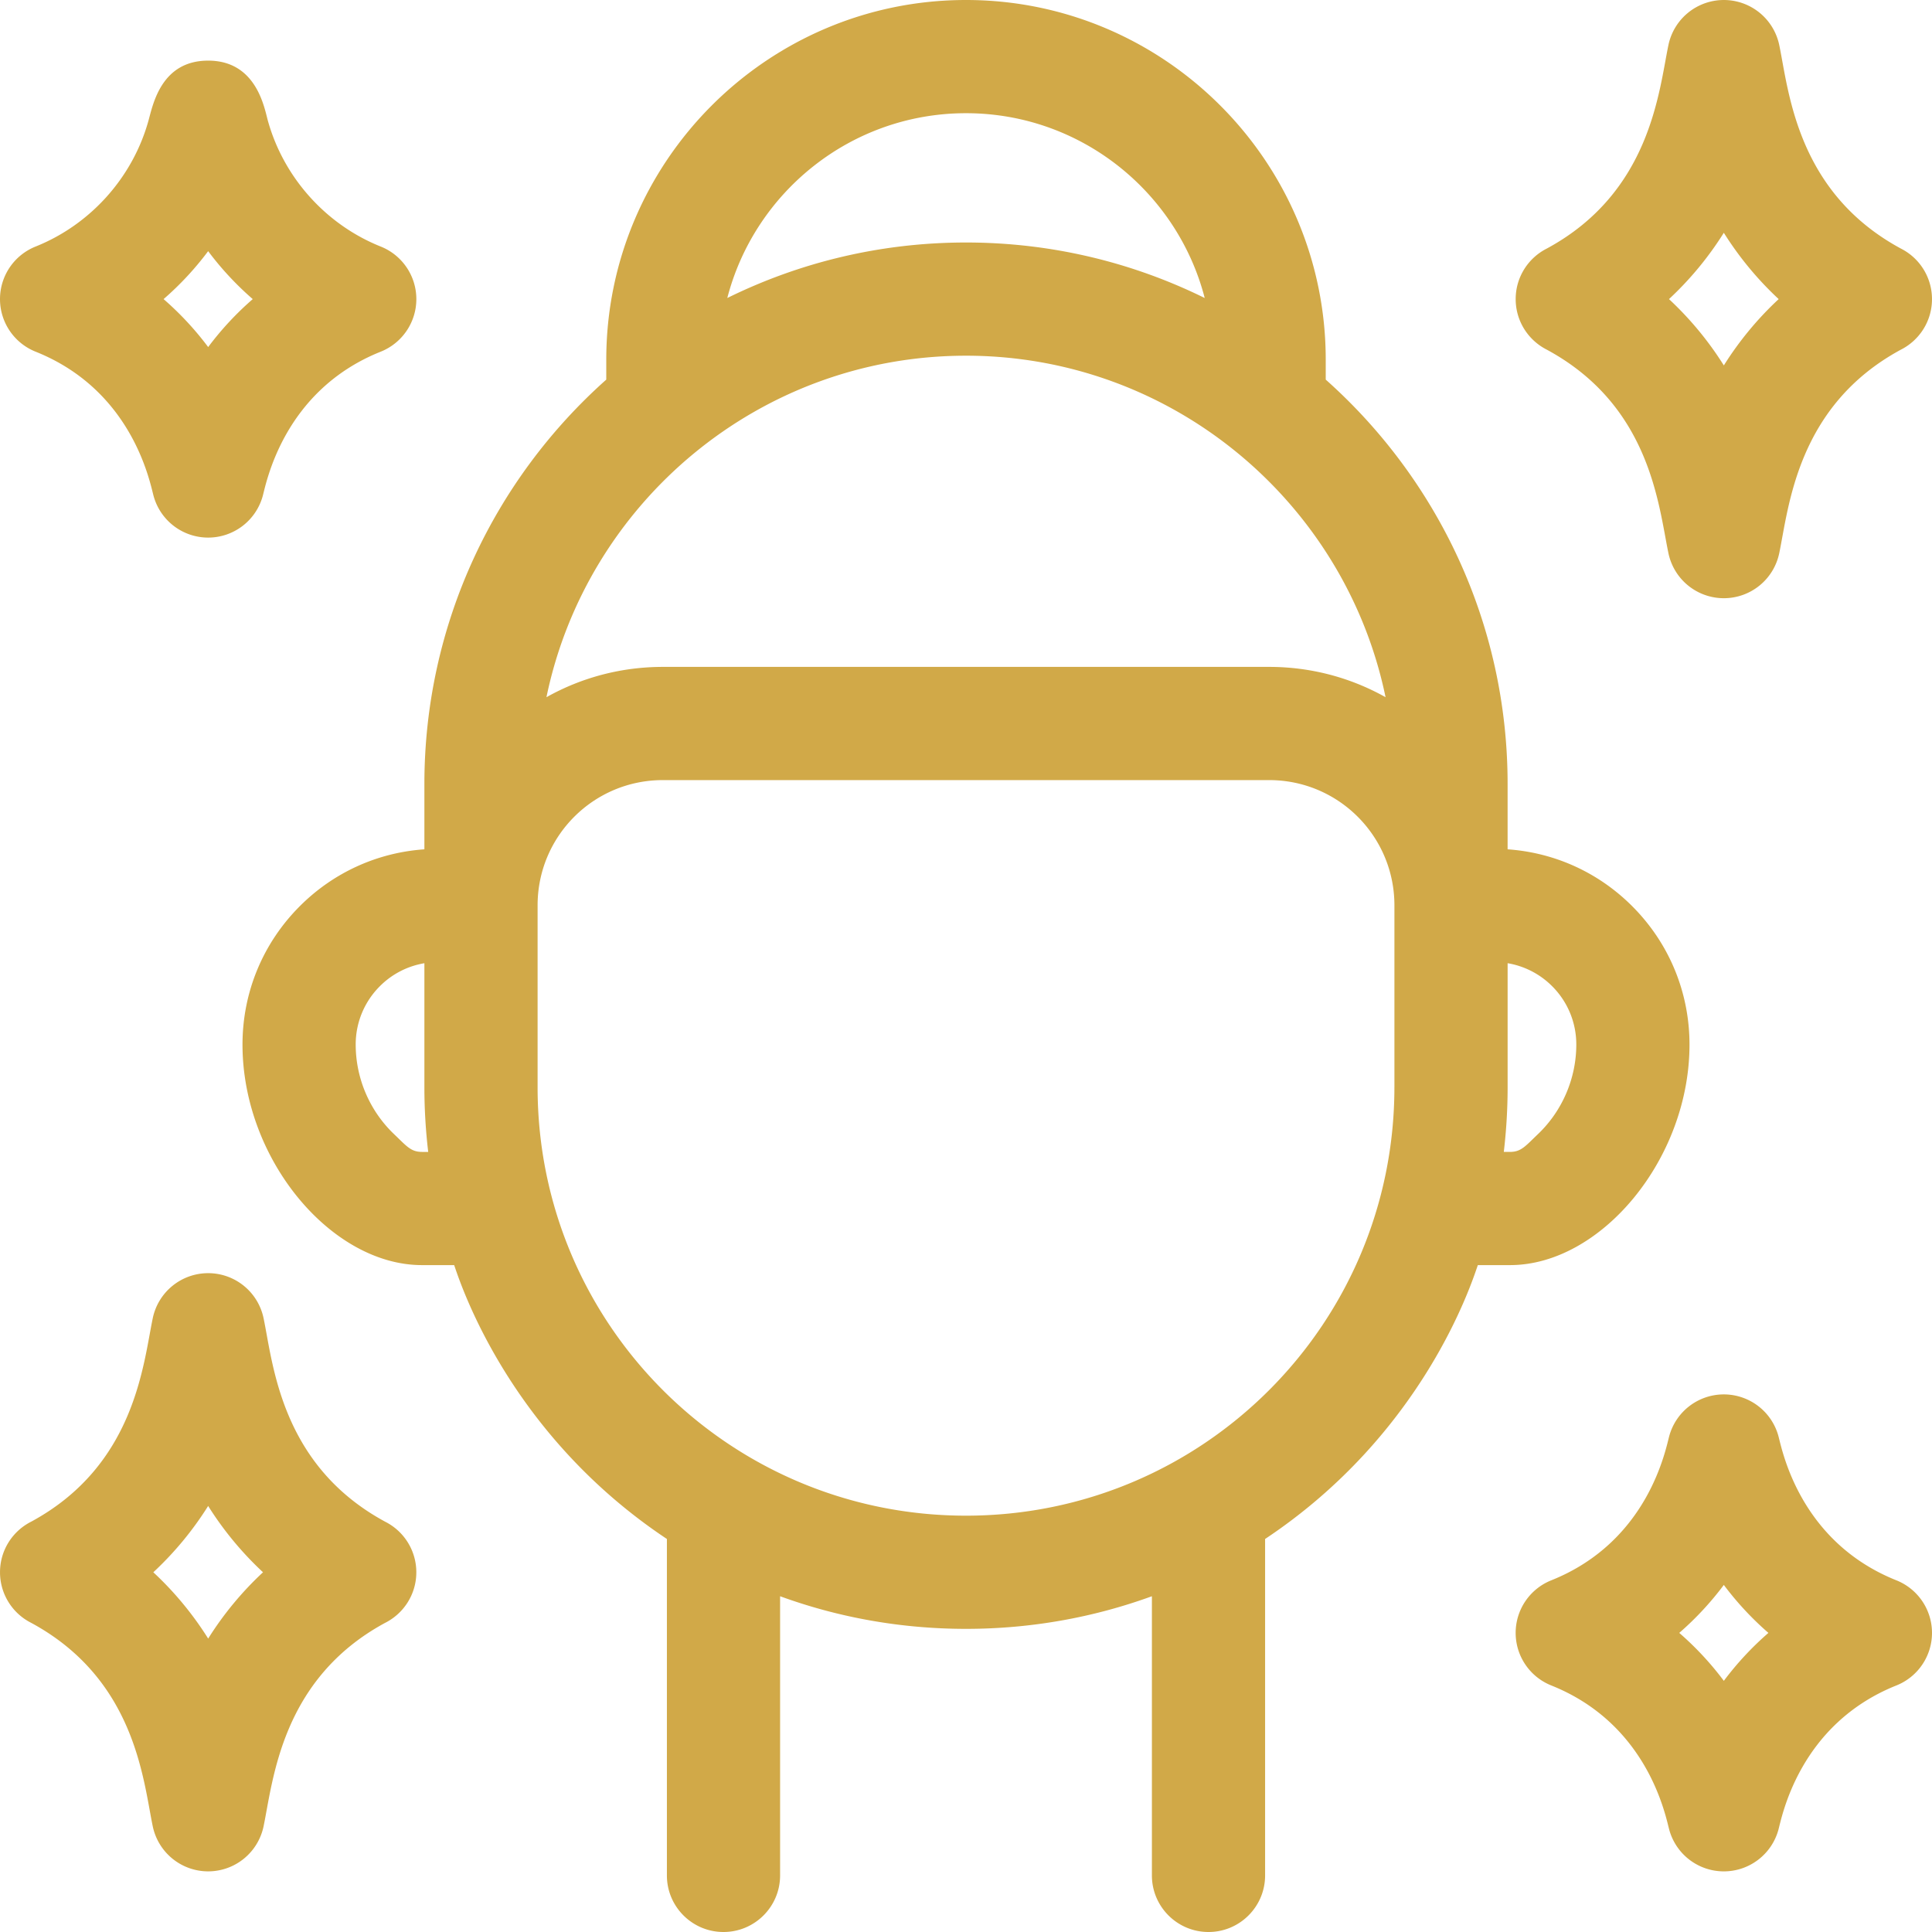 <?xml version="1.0" standalone="no"?><!DOCTYPE svg PUBLIC "-//W3C//DTD SVG 1.1//EN" "http://www.w3.org/Graphics/SVG/1.1/DTD/svg11.dtd"><svg t="1556348787786" class="icon" style="" viewBox="0 0 1024 1024" version="1.1" xmlns="http://www.w3.org/2000/svg" p-id="1074" xmlns:xlink="http://www.w3.org/1999/xlink" width="200" height="200"><defs><style type="text/css"></style></defs><path d="M819.742 185.28c55.062 29.72 59.29 82.594 64.554 107.892a29.99 29.99 0 0 0 29.376 23.89 29.988 29.988 0 0 0 29.368-23.89c5.086-24.43 9.35-77.968 64.38-107.798 9.83-4.928 16.572-15.092 16.572-26.842a29.982 29.982 0 0 0-16.4-26.742c-55.42-29.922-59.482-83.564-64.552-107.892a30 30 0 0 0-58.742-0.008c-5.088 24.44-9.352 77.978-64.376 107.806-9.828 4.92-16.58 15.094-16.58 26.836 0 11.672 6.666 21.78 16.4 26.75z m93.922-61.898a175.326 175.326 0 0 0 29.07 35.15 175.024 175.024 0 0 0-29.062 35.148A175.59 175.59 0 0 0 884.6 158.532a175.07 175.07 0 0 0 29.062-35.15z m0 0M204.258 806.594c-55.422-29.922-59.484-83.562-64.554-107.9a29.99 29.99 0 0 0-29.376-23.89 29.996 29.996 0 0 0-29.368 23.892c-5.084 24.43-9.35 77.968-64.38 107.796-9.83 4.93-16.572 15.094-16.572 26.844a29.982 29.982 0 0 0 16.4 26.742C71.826 890 75.896 943.64 80.96 967.968a30 30 0 0 0 58.742 0.008c5.088-24.444 9.352-77.976 64.376-107.804 9.828-4.922 16.58-15.094 16.58-26.836a29.982 29.982 0 0 0-16.4-26.742z m-93.922 61.89a175.108 175.108 0 0 0-29.07-35.148 175.024 175.024 0 0 0 29.062-35.148A175.59 175.59 0 0 0 139.4 833.336a175.07 175.07 0 0 0-29.062 35.148z m0 0M1005.14 837.61c-51.734-20.688-60.702-69.892-62.578-76.61a30.012 30.012 0 0 0-28.89-21.938h-0.008a30.002 30.002 0 0 0-28.89 21.93c-1.876 6.712-10.852 55.93-62.58 76.618-11.39 4.56-18.866 15.594-18.866 27.86s7.476 23.296 18.868 27.85c51.726 20.688 60.694 69.884 62.578 76.626a29.99 29.99 0 0 0 28.898 21.92c13.46 0 25.274-8.968 28.89-21.928 1.868-6.696 10.844-55.922 62.58-76.618 11.39-4.554 18.858-15.586 18.858-27.852s-7.468-23.296-18.86-27.86z m-91.468 53.272a162.924 162.924 0 0 0-23.632-25.414 163.276 163.276 0 0 0 23.624-25.42 163.328 163.328 0 0 0 23.632 25.42 162.5 162.5 0 0 0-23.624 25.414z m0 0M18.86 186.39C70.594 207.08 79.56 256.282 81.438 263a30.012 30.012 0 0 0 28.89 21.938h0.008a30.002 30.002 0 0 0 28.89-21.93c1.876-6.712 10.852-55.93 62.58-76.618 11.39-4.56 18.866-15.594 18.866-27.86s-7.476-23.296-18.868-27.85c-29.094-11.64-51.46-36.61-59.836-66.75-1.866-6.76-6-31.804-31.64-31.798-24.852 0-29.25 23.212-31.618 31.76C70.33 94.07 47.954 119.04 18.86 130.68A29.996 29.996 0 0 0 0 158.532a30.006 30.006 0 0 0 18.86 27.86zM110.328 133.12A162.924 162.924 0 0 0 133.96 158.532a163.276 163.276 0 0 0-23.624 25.42 163.328 163.328 0 0 0-23.632-25.42 162.5 162.5 0 0 0 23.624-25.414z m0 0M895.468 553.656c0-27.726-10.796-53.788-30.398-73.39-17.852-17.852-41.062-28.368-66.008-30.11v-34.586c0-85.164-37.296-161.758-96.398-214.366v-10.54C702.664 85.532 617.132 0 512 0s-190.664 85.532-190.664 190.664v10.54c-59.1 52.608-96.4 129.202-96.4 214.366v34.586c-24.944 1.742-48.154 12.258-66.006 30.11-19.6 19.6-30.4 45.664-30.4 73.39 0 60.688 46.954 116.876 95.12 116.876h17.068c3.266 9.436 28.634 89.21 112.75 145.156V994c0 16.57 13.43 30 30 30 16.564 0 30-13.43 30-30v-147.96c31.156 11.36 64.384 17.288 98.532 17.288s67.376-5.938 98.532-17.288V994c0 16.57 13.436 30 30 30 16.57 0 30-13.43 30-30v-178.312c84.116-55.946 109.484-135.72 112.75-145.156h17.07c48.164 0 95.116-56.188 95.116-116.876z m-671.82 56.876c-5.906 0-8.156-3.086-14.758-9.384-12.936-12.312-20.36-29.624-20.36-47.5a43.494 43.494 0 0 1 12.83-30.96 43.38 43.38 0 0 1 23.578-12.156v65.74c0 11.54 0.688 22.97 2.022 34.268h-3.312zM512 60c60.758 0 111.96 41.688 126.524 97.954-38.188-18.82-81.126-29.422-126.492-29.422h-0.064c-45.366 0-88.304 10.6-126.484 29.42C400.04 101.69 451.244 60 512 60z m0 128.532c109.446 0 201.032 77.812 222.376 181-18.658-10.47-39.75-16.064-61.704-16.064H351.336c-21.96 0-43.054 5.594-61.704 16.064 21.336-103.188 112.922-181 222.368-181z m227.062 387.734c0 125.61-101.656 227.07-227.062 227.07s-227.062-101.46-227.062-227.07v-96.4c0-36.702 29.68-66.398 66.398-66.398h321.336c36.71 0 66.4 29.704 66.4 66.4v96.398z m76.048 24.882c-6.602 6.298-8.852 9.384-14.76 9.384h-3.304a293.218 293.218 0 0 0 2.024-34.266v-65.742a43.42 43.42 0 0 1 23.58 12.164 43.5 43.5 0 0 1 12.82 30.952c0 17.884-7.424 35.196-20.36 47.508z m0 0" p-id="1075" fill="#D1A948"></path></svg>
